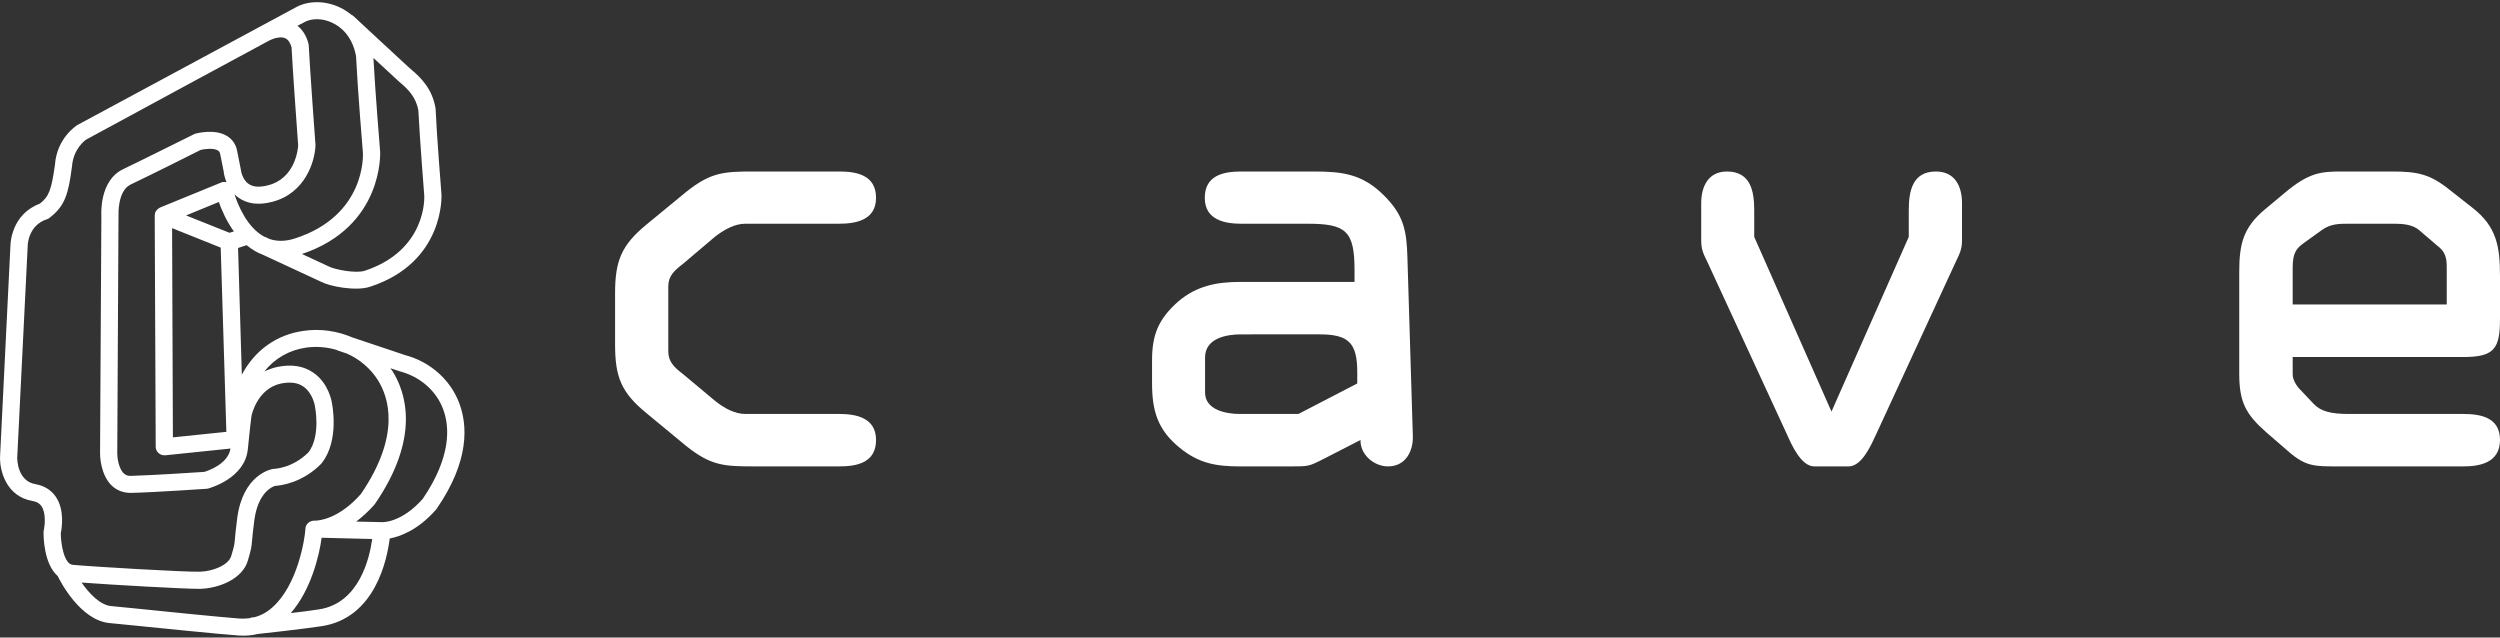 <svg clip-rule="evenodd" fill-rule="evenodd" stroke-linejoin="round" stroke-miterlimit="2" viewBox="0 0 600 153" xmlns="http://www.w3.org/2000/svg"><rect x="0" y="0" width="600" height="153" fill="#333333" stroke="none"/><g fill="#fff" fill-rule="nonzero"><path d="m147.62 70.448c0-7.761 1.436-11.55 7.574-16.589l9.422-7.752c6.045-4.831 9.122-4.947 16.55-4.947h20.265c4.254 0 8.819.897 8.819 6.335 0 5.436-5.072 6.197-8.819 6.197h-22.528c-2.528 0-5.059 1.36-7.354 3.16l-7.709 6.534c-2.004 1.548-3.45 2.835-3.45 5.331v15.629c0 2.47 1.446 3.843 3.45 5.366l7.709 6.442c2.295 1.857 4.826 3.198 7.354 3.198h22.528c3.747 0 8.819.749 8.819 6.238 0 5.466-4.565 6.344-8.819 6.344h-20.265c-7.428 0-10.505-.122-16.55-4.953l-9.422-7.79c-6.138-4.997-7.574-8.758-7.574-16.541z"/><path d="m297.785 80.248c-3.437 0-8.57.929-8.57 5.542v8.404c0 4.28 5.216 5.158 8.334 5.158h14.076l14.118-7.321v-2.681c0-6.99-1.999-9.102-9.036-9.102zm.141-26.556c-3.719 0-8.778-.761-8.778-6.197 0-5.438 4.485-6.335 8.778-6.335h17.548c6.691 0 11.475.614 16.55 5.618 4.931 4.843 5.567 8.642 5.755 14.98l1.302 42.837c.125 3.676-1.723 7.339-5.959 7.339-3.332 0-6.696-2.791-6.601-6.344l-8.729 4.487c-3.636 1.857-3.76 1.857-7.89 1.857h-12.263c-5.711 0-9.85-.67-14.495-4.456-5.339-4.334-6.651-8.919-6.651-15.516v-5.501c0-6.055 1.493-9.854 6.23-14.059 4.466-3.833 9.333-4.743 14.916-4.743h27.449v-2.876c0-9.442-2.126-11.091-11.334-11.091z"/><path d="m458.104 56.852v-6.361c0-4.481.798-9.331 6.508-9.331 4.565 0 6.269 3.528 6.269 7.597v8.92c0 2.096-.536 3.175-1.487 5.139l-19.046 41.257c-1.216 2.606-3.441 7.861-6.684 7.861h-8.234c-3.199 0-5.474-5.255-6.643-7.861l-19.039-41.257c-.992-1.964-1.459-3.043-1.459-5.139v-8.92c0-4.069 1.74-7.597 6.18-7.597 5.761 0 6.546 4.85 6.546 9.331v6.361l18.542 41.927z"/><path d="m550.243 73.079h36.977v-7.708c0-2.322.14-4.236-1.593-5.831l-4.906-4.199c-1.602-1.482-4.104-1.649-6.141-1.649h-10.842c-2.349 0-4.341 0-6.457 1.489l-4.443 3.2c-1.542 1.159-2.595 2.109-2.595 5.747zm10.581 38.855c-5.28 0-7.425 0-11.427-3.424l-5.449-4.721c-5.049-4.437-6.53-7.352-6.53-14.156v-24.34c0-6.682.916-10.672 6.221-15.091l4.545-3.786c6.042-5.14 8.966-5.256 14.181-5.256h11.654c6.284 0 9.249.614 14.123 4.585l5.197 4.082c5.908 4.554 6.661 9.451 6.661 16.394v10.159c0 7.151-1.184 9.307-8.797 9.307h-40.96v4.204c0 1.193.868 2.704 1.848 3.664l3.211 3.399c1.746 1.825 4.232 2.398 8.436 2.398h27.465c4.328 0 8.797.909 8.797 6.238 0 5.564-5.024 6.344-8.797 6.344z"/><path d="m101.457 119.733c-5.095 5.728-9.552 5.59-9.737 5.582l-.02.008c-.015 0-.037-.008-.037-.008l-6.18-.138c1.396-1.042 2.856-2.364 4.335-4.015.04-.063.096-.137.154-.198 11.048-16.065 7.381-26.881 4.213-31.907-.153-.24-.325-.473-.499-.683l2.342.766c4.861 1.3 8.698 4.679 10.327 9.076 1.581 4.203 1.996 11.377-4.898 21.517m-24.901 26.517c-1.983.303-4.401.626-6.771.887 4.842-5.52 6.85-13.83 7.404-18.078l12.14.303c-.637 4.636-3.141 15.425-12.773 16.888m-19.007 2.21c-4.829-.375-17.571-1.648-25.163-2.439l-5.677-.554c-2.7-.239-5.318-3.057-7.138-5.653 7.479.553 24.999 1.552 28.45 1.513 4.758-.148 10.235-2.492 11.466-6.792.817-2.783.866-3.148 1.001-4.758.091-.867.186-2.21.555-4.964.922-6.71 4.369-8.021 4.965-8.197 1.275-.075 6.556-.681 11.11-5.341.05-.075.091-.146.163-.208 4.253-5.521 2.405-14.147 2.356-14.521-.02-.063-.734-4.602-4.452-7.115-2.338-1.617-5.218-2.057-8.571-1.379-1.165.241-2.24.648-3.183 1.116 2.519-3.178 5.977-5.152 10.055-5.745 2.465-.335 4.886-.126 7.2.522.17.081.319.165.503.216l2.13.724c2.981 1.334 5.6 3.545 7.348 6.307 2.647 4.182 5.599 13.259-4.06 27.385-5.394 6.09-10.184 6.37-11.01 6.393l-.19-.023c-.119 0-.192.034-.306.034-.017 0-.032 0-.05.021-.805.124-1.488.718-1.696 1.489 0 0 0 .022-.015.032 0 .083-.021.159-.021.232-.019.07-.019.112-.019.165-.127 2.463-1.898 13.551-7.94 18.86-1.318 1.188-2.735 1.949-4.317 2.357-.334.03-.499.03-.542.06-.243.033-.429.088-.618.179-.771.097-1.525.117-2.334.084m-49.018-32.254c-4.452-.737-4.4-6.181-4.4-6.383 0 .04 2.519-50.901 2.519-50.901 0-.254.175-4.864 4.616-6.304.218-.07.426-.155.611-.335 3.783-2.881 4.533-5.808 5.396-12.317.325-4.394 3.322-6.419 3.441-6.482 14.694-7.977 42.984-23.288 43.994-23.801 1.059-.524 2.684-.99 3.781-.49.66.313 1.164 1.045 1.478 2.137.271 5.686 1.477 21.813 1.588 23.568-.037.802-.658 7.935-7.254 9.584-1.99.524-3.571.415-4.626-.335-1.643-1.112-1.876-3.43-1.876-3.441-.015-.093-.015-.146-.044-.216l-.855-4.332c-.301-1.525-1.164-2.764-2.464-3.539-2.882-1.74-7.073-.656-7.558-.54-.135.043-.242.091-.356.155-.134.054-12.162 6.064-16.985 8.379-5.75 2.741-5.233 10.891-5.211 11.232 0-.135-.317 56.976-.317 56.976 0 .536.073 5.061 2.798 7.72 1.236 1.181 2.89 1.804 4.716 1.753 5.577-.126 17.517-.962 18.012-.98.148-.023.257-.03.383-.052.359-.116 8.947-2.41 9.569-9.568.353-3.846.85-7.849.866-7.883.022-.157 1.375-6.563 7.08-7.763 2.22-.438 4.011-.219 5.338.71 2.259 1.542 2.772 4.52 2.772 4.54.031.208 1.518 7.206-1.488 11.232-3.861 3.872-8.18 3.997-8.359 3.997-.116 0-.233.029-.336.051-.293.06-7.026 1.323-8.423 11.694-.368 2.857-.497 4.258-.572 5.176-.113 1.334-.113 1.417-.871 3.973-.614 2.188-4.414 3.742-7.59 3.794-3.625.083-25.292-1.179-30.484-1.656-2.027-.201-2.837-4.965-2.837-7.587.248-1.187.969-5.577-1.201-8.749-1.092-1.616-2.777-2.649-4.851-3.017m71.303-110.684c1.716.792 4.695 2.94 5.609 7.959.378 7.877 1.636 23.114 1.654 23.241.026.574.621 14.988-16.222 20.478-2.292.759-4.362.792-6.238.144-.492-.239-.789-.376-.789-.376-.117-.061-.209-.084-.341-.124-.053-.021-.114-.052-.17-.075-4.092-2.262-6.228-7.561-7.066-10.117.298.284.629.552.986.812 2.132 1.494 4.844 1.828 8.081.973 7.912-2.025 10.236-9.715 10.366-13.51v-.176c-.017-.209-1.347-18.296-1.618-23.859 0-.153-.014-.291-.051-.404-.606-2.212-1.62-3.496-2.649-4.289l1.826-.968c1.778-.9 4.389-.838 6.622.291m20.565 20.995c.344 6.99 1.415 20.304 1.415 20.428.041.489.542 13.133-14.264 18.036-2.198.731-7.352-.336-8.589-1.001-.036-.022-3.139-1.441-6.495-3.016 19.629-6.593 18.765-24.354 18.765-24.513-.015-.211-1.203-14.605-1.619-22.543l6.171 5.702c2.047 1.714 4.016 3.563 4.616 6.907m-58.911 78.457-.193-50.215 11.668 4.673 1.358 44.216zm13.583-49.102-10.426-4.162 7.867-3.23c.656 1.854 1.809 4.575 3.613 7.07zm-6.046 57.386c-1.646.112-12.522.821-17.6.958-.731.03-1.273-.169-1.728-.606-1.279-1.208-1.564-3.901-1.564-4.746l.3-57.131c0-.229-.256-5.927 2.92-7.448 4.489-2.128 15.203-7.49 16.8-8.305 1.02-.24 3.121-.489 4.118.125.226.135.449.346.564.855l.846 4.226c.015.377.191 1.378.68 2.557-.434-.118-.915-.118-1.325.085l-14.633 5.985c-.147.092-.32.19-.474.299-.036.023-.056.044-.091.086-.129.115-.24.228-.357.385v.012c-.082.104-.138.228-.216.344-.014.071-.014.115-.033.124-.017.044-.017.087-.038.135-.036.16-.052.335-.052.512 0 .023-.019.023-.019.023v.022l.239 55.479c0 .586.253 1.119.701 1.526.428.366.993.562 1.597.514l15.652-1.62c-.561 3.693-5.354 5.321-6.287 5.604m61.192-16.484c-2.106-5.61-6.94-9.931-13.011-11.549.11.033-8.514-2.859-12.608-4.222-3.615-1.556-7.683-2.183-11.694-1.598-6.537.887-11.762 4.674-14.872 10.527l-.906-30.417 2.057-.669c.657.55 1.361 1.029 2.103 1.468.549.325 1.131.558 1.719.795l14.096 6.542c1.99 1.064 8.322 2.324 11.746 1.157 17.912-5.864 17.114-21.978 17.098-22.136 0-.188-1.109-13.643-1.412-20.558-.009-.065-.009-.18-.03-.243-.811-4.496-3.337-7.123-5.957-9.305.049.096-13.855-12.818-13.855-12.818-.115-.074-.222-.124-.372-.202-.796-.644-1.679-1.238-2.632-1.697-3.447-1.68-7.423-1.752-10.418-.229 0 0-48.246 25.972-52.677 28.373-.303.179-4.966 3.173-5.411 9.576-.855 6.03-1.417 7.584-3.63 9.316-6.824 2.535-7.045 9.586-7.045 9.931 0-.084-2.502 50.854-2.502 50.854-.089 3.199 1.406 9.49 7.835 10.583.957.159 1.639.537 2.107 1.232 1.159 1.7.789 4.768.546 5.796-.016.142-.041.294-.041.413-.019.93 0 7.601 3.405 10.576.581 1.233 5.412 10.626 12.457 11.273l5.664.556c7.611.771 20.366 2.066 25.26 2.423 1.607.112 3.138 0 4.584-.357 2.575-.272 10.334-1.148 15.347-1.876 12.878-1.943 15.734-16.022 16.358-21.05 2.418-.461 6.725-1.935 11.107-6.926.093-.087.128-.159.167-.212 7.997-11.598 7.368-20.163 5.417-25.327"/></g></svg>